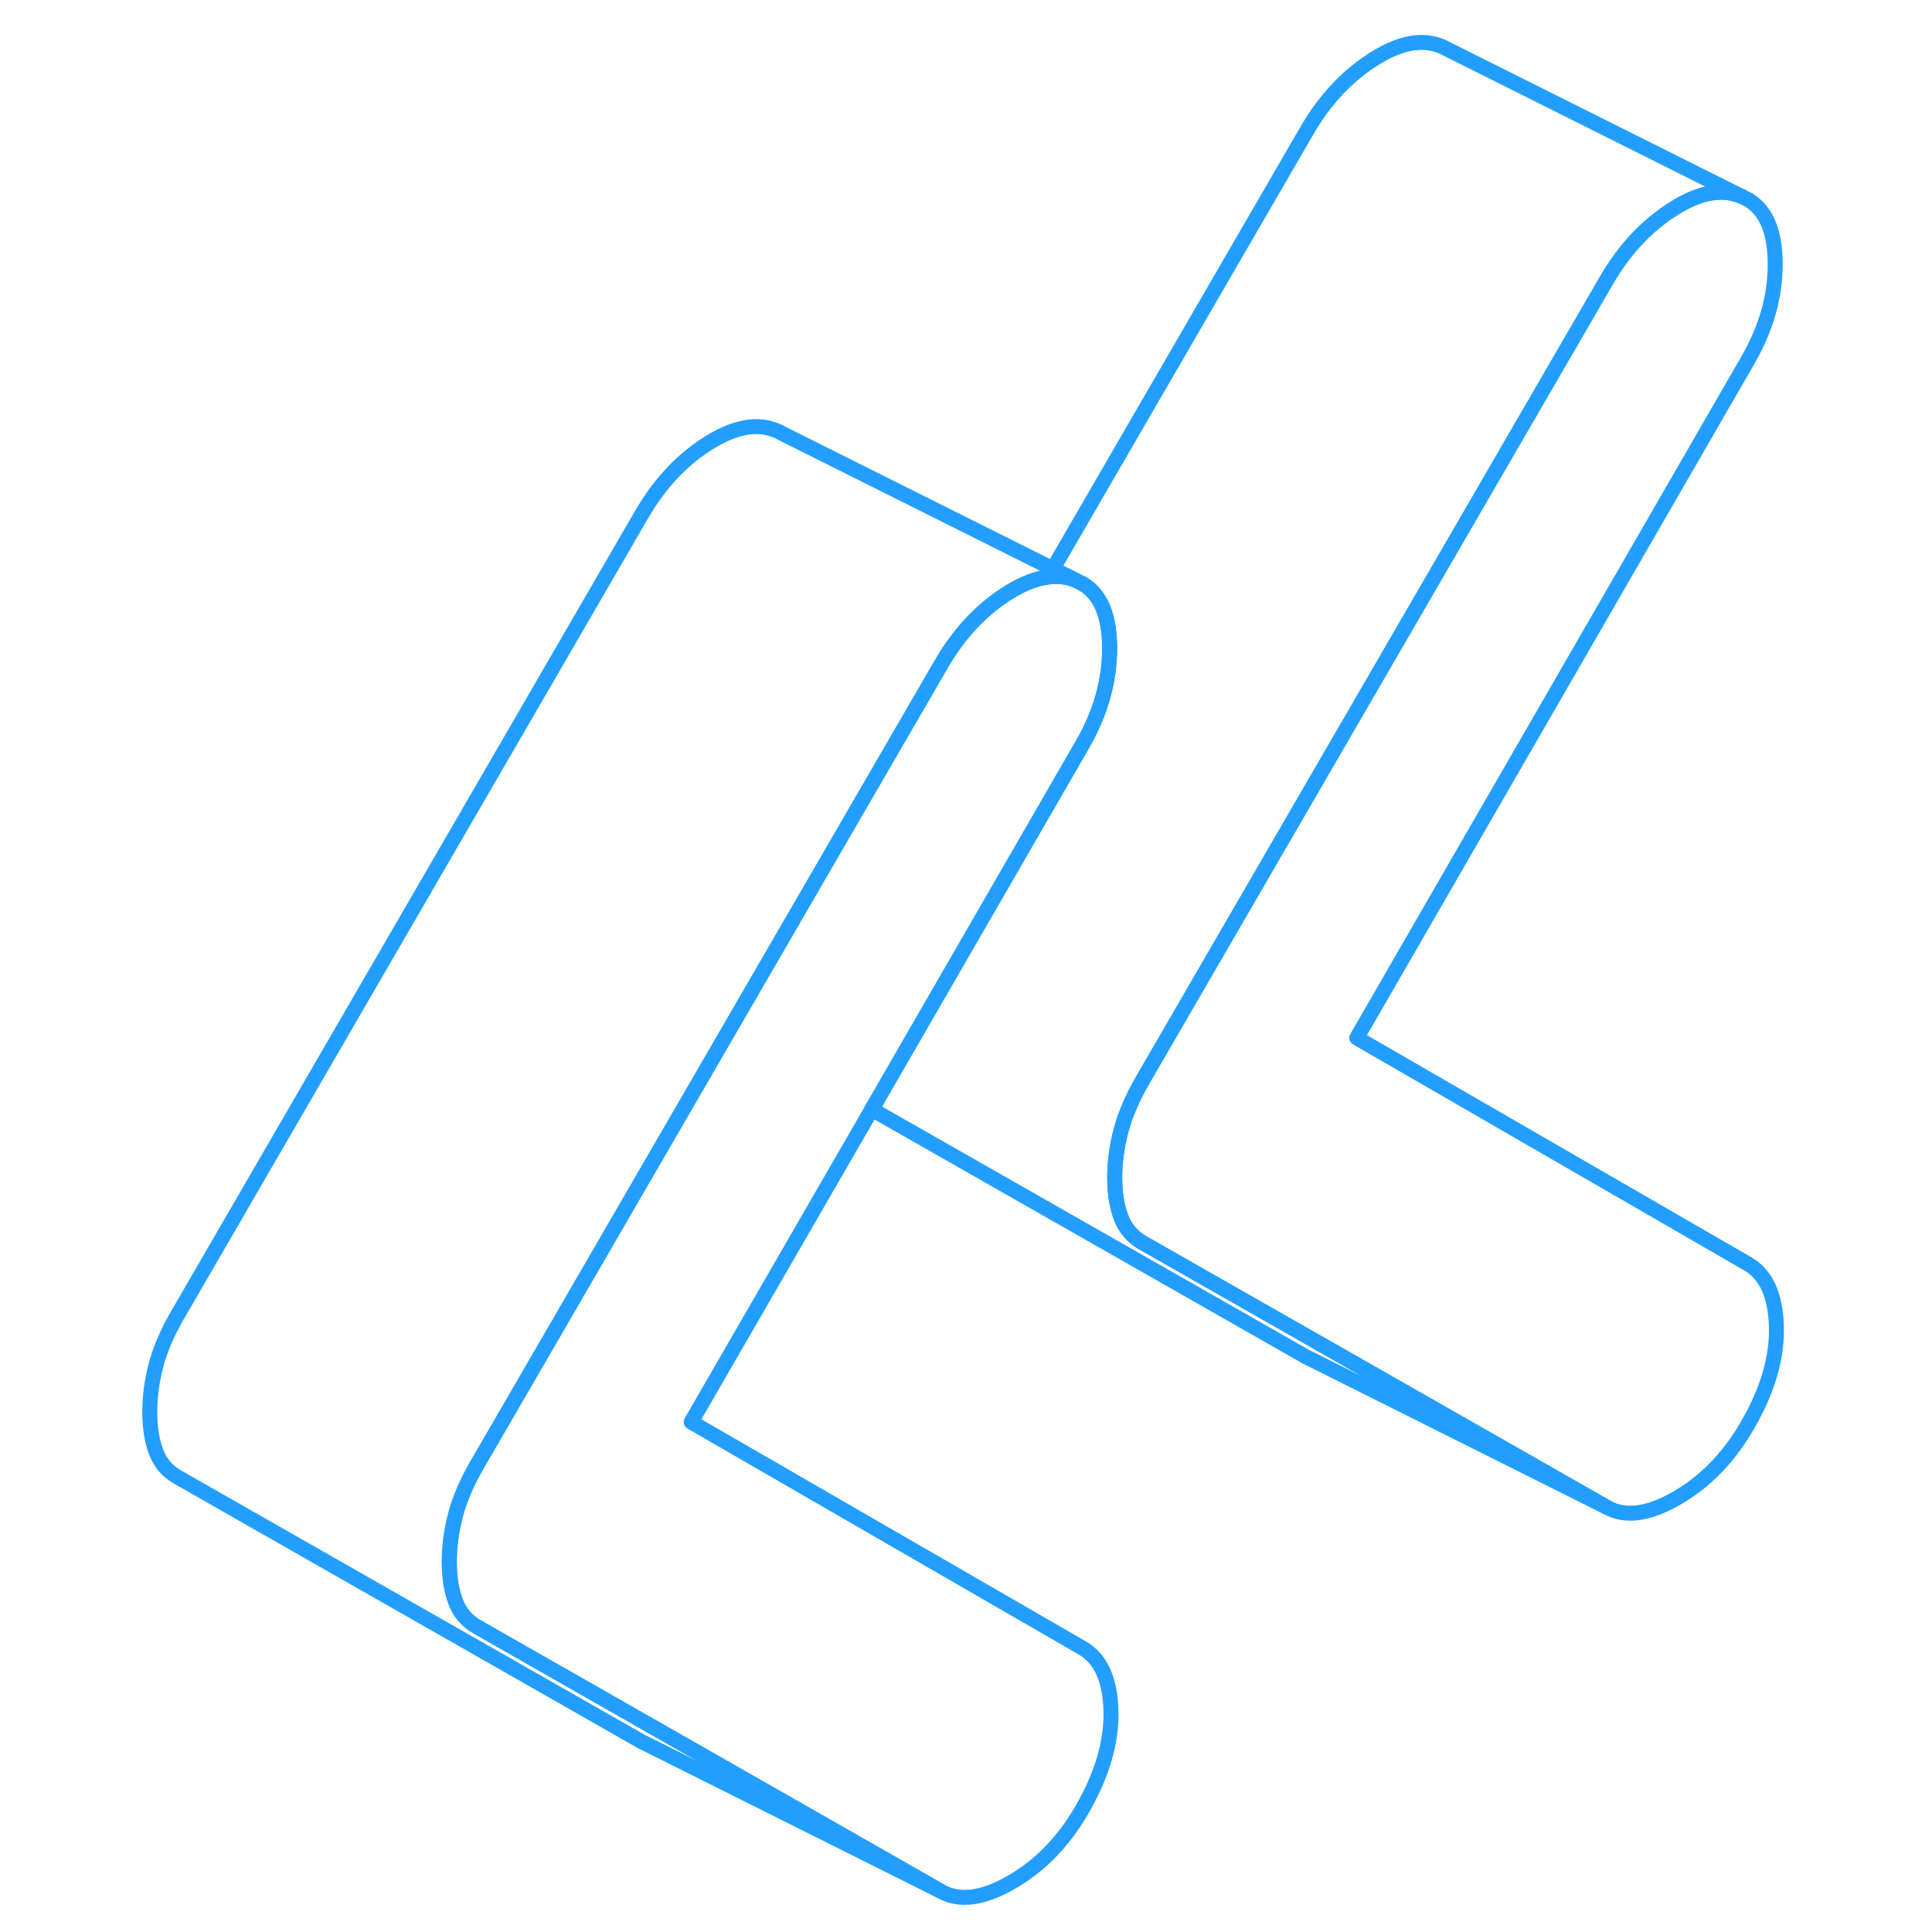 <svg width="48" height="48" viewBox="0 0 113 129" fill="none" xmlns="http://www.w3.org/2000/svg" stroke-width="1px" stroke-linecap="round" stroke-linejoin="round"><path d="M63.83 38.75C63.26 38.51 62.64 38.43 61.98 38.53C61.2 38.62 60.35 38.95 59.44 39.5C57.59 40.63 56.05 42.26 54.82 44.39L28.01 90.64L23.85 97.81C23.18 98.97 22.7 100.08 22.42 101.14C22.14 102.21 22 103.25 22 104.28C22 105.31 22.14 106.2 22.42 106.94C22.7 107.68 23.18 108.24 23.85 108.62L37.67 116.5L54.82 126.28L35.19 116.46L34.82 116.28L3.85 98.62C3.18 98.24 2.7 97.68 2.42 96.94C2.14 96.2 2 95.31 2 94.28C2 93.25 2.14 92.21 2.42 91.14C2.7 90.08 3.18 88.97 3.85 87.81L34.82 34.39C36.05 32.26 37.59 30.63 39.44 29.5C41.3 28.37 42.9 28.18 44.24 28.95L62.3 37.98L63.83 38.75Z" stroke="#229EFF" stroke-linejoin="round"/><path d="M66.18 114.21C66.23 116.31 65.59 118.51 64.24 120.84C63.01 122.97 61.44 124.58 59.53 125.68C57.62 126.78 56.05 126.98 54.82 126.28L37.67 116.5L23.85 108.62C23.18 108.24 22.7 107.68 22.42 106.94C22.14 106.2 22 105.31 22 104.28C22 103.25 22.14 102.21 22.42 101.14C22.7 100.08 23.18 98.97 23.85 97.81L28.01 90.64L54.82 44.39C56.05 42.26 57.59 40.63 59.44 39.5C60.35 38.95 61.2 38.62 61.98 38.53C62.64 38.43 63.26 38.51 63.83 38.75L64.24 38.95C65.48 39.65 66.09 41.1 66.09 43.29C66.09 45.48 65.48 47.64 64.24 49.77L50.21 74.07L38.15 94.95L64.24 110.02C65.48 110.72 66.12 112.12 66.18 114.21Z" stroke="#229EFF" stroke-linejoin="round"/><path d="M110.61 88.56C110.67 90.65 110.02 92.86 108.67 95.18C107.44 97.31 105.87 98.93 103.96 100.03C102.05 101.13 100.48 101.33 99.25 100.62L82.11 90.85L68.28 82.97C67.61 82.58 67.13 82.02 66.85 81.28C66.57 80.54 66.43 79.66 66.43 78.63C66.43 77.6 66.57 76.55 66.85 75.49C67.13 74.43 67.61 73.31 68.28 72.15L72.43 64.99L99.25 18.74C100.48 16.61 102.03 14.98 103.88 13.85C105.54 12.83 107 12.58 108.26 13.1L108.67 13.3C109.91 14 110.53 15.45 110.53 17.64C110.53 19.83 109.91 21.98 108.67 24.11L82.59 69.3L108.67 84.37C109.91 85.07 110.55 86.47 110.61 88.56Z" stroke="#229EFF" stroke-linejoin="round"/><path d="M108.26 13.1C107 12.58 105.54 12.83 103.88 13.85C102.03 14.98 100.48 16.61 99.25 18.74L72.43 64.99L68.28 72.15C67.61 73.31 67.13 74.43 66.85 75.49C66.57 76.55 66.43 77.6 66.43 78.63C66.43 79.66 66.57 80.54 66.85 81.28C67.13 82.02 67.61 82.58 68.28 82.97L82.11 90.85L99.25 100.62L79.62 90.8L79.25 90.62L50.21 74.07L64.24 49.77C65.48 47.64 66.09 45.48 66.09 43.29C66.09 41.1 65.48 39.65 64.24 38.95L63.83 38.75L62.3 37.98L79.25 8.74C80.48 6.61 82.03 4.98 83.88 3.85C85.73 2.71 87.33 2.53 88.67 3.3L108.26 13.1Z" stroke="#229EFF" stroke-linejoin="round"/></svg>